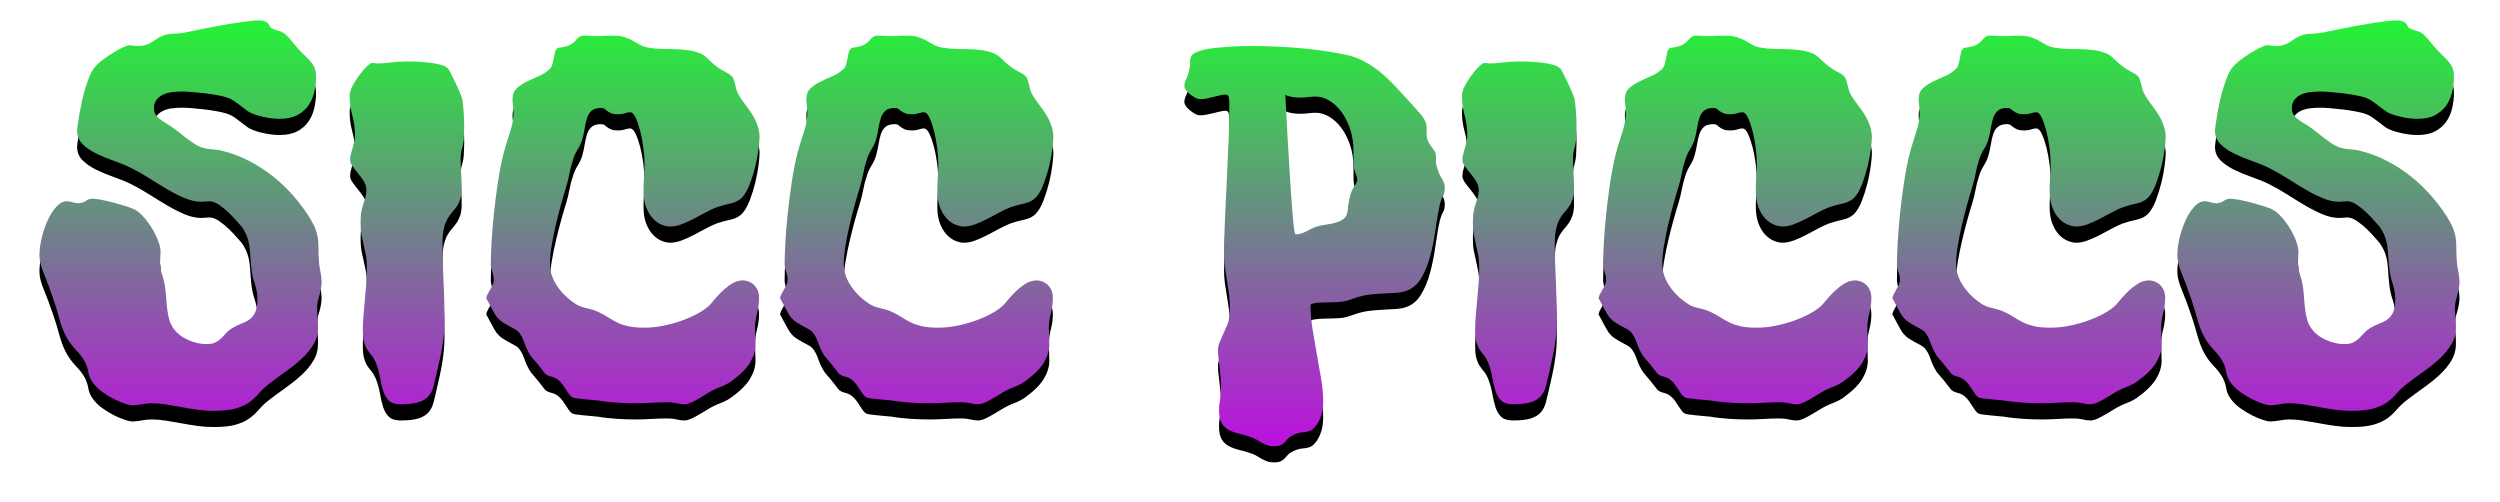 <?xml version="1.0" encoding="UTF-8"?>
<svg width="309px" height="62px" viewBox="0 0 309 62" version="1.1" xmlns="http://www.w3.org/2000/svg" xmlns:xlink="http://www.w3.org/1999/xlink">
    <!-- Generator: Sketch 51.3 (57544) - http://www.bohemiancoding.com/sketch -->
    <title>SICC PICCS</title>
    <desc>Created with Sketch.</desc>
    <defs>
        <linearGradient x1="50%" y1="0%" x2="50%" y2="100%" id="linearGradient-1">
            <stop stop-color="#24F236" offset="0%"></stop>
            <stop stop-color="#BD10E0" offset="100%"></stop>
        </linearGradient>
        <path d="M39.75,34.969 C39.708,35.552 39.604,36.104 39.438,36.625 C39.271,37.146 39.188,37.667 39.188,38.188 C39.188,38.438 39.208,38.76 39.25,39.156 C39.292,39.552 39.312,39.979 39.312,40.438 C39.312,41.229 39.125,41.937 38.75,42.562 C38.375,43.188 37.896,43.771 37.312,44.312 C36.729,44.854 36.078,45.38 35.359,45.891 C34.641,46.401 33.927,46.927 33.219,47.469 C32.719,47.865 32.302,48.26 31.969,48.656 C31.635,49.052 31.25,49.406 30.812,49.719 C30.375,50.031 29.823,50.286 29.156,50.484 C28.49,50.682 27.563,50.781 26.375,50.781 C25.729,50.781 25.068,50.734 24.391,50.641 C23.714,50.547 23.042,50.438 22.375,50.312 C21.708,50.187 21.068,50.078 20.453,49.984 C19.839,49.891 19.271,49.844 18.75,49.844 C18.312,49.844 17.896,49.885 17.5,49.969 C17.104,50.052 16.708,50.094 16.312,50.094 C16.146,50.094 15.854,50.026 15.438,49.891 C15.021,49.755 14.573,49.568 14.094,49.328 C13.615,49.089 13.135,48.797 12.656,48.453 C12.177,48.109 11.781,47.719 11.469,47.281 C11.177,46.885 10.995,46.464 10.922,46.016 C10.849,45.568 10.708,45.135 10.5,44.719 C10.208,44.198 9.828,43.698 9.359,43.219 C8.891,42.74 8.479,42.167 8.125,41.5 C7.812,40.896 7.542,40.167 7.312,39.312 C7.083,38.458 6.823,37.615 6.531,36.781 C6.156,35.677 5.786,34.688 5.422,33.812 C5.057,32.937 4.875,32.198 4.875,31.594 C4.875,30.906 4.969,30.172 5.156,29.391 C5.344,28.609 5.594,27.88 5.906,27.203 C6.219,26.526 6.578,25.969 6.984,25.531 C7.391,25.094 7.812,24.875 8.25,24.875 C8.479,24.875 8.719,24.917 8.969,25 C9.219,25.083 9.479,25.125 9.75,25.125 C10.104,25.083 10.401,24.979 10.641,24.812 C10.88,24.646 11.135,24.562 11.406,24.562 C11.677,24.562 12.062,24.609 12.562,24.703 C13.063,24.797 13.578,24.917 14.109,25.062 C14.641,25.208 15.141,25.354 15.609,25.5 C16.078,25.646 16.427,25.781 16.656,25.906 C16.99,26.073 17.344,26.365 17.719,26.781 C18.094,27.198 18.437,27.656 18.75,28.156 C19.063,28.656 19.323,29.177 19.531,29.719 C19.74,30.26 19.844,30.74 19.844,31.156 C19.844,31.385 19.833,31.62 19.812,31.859 C19.792,32.099 19.781,32.333 19.781,32.562 C19.781,32.979 19.854,33.401 20,33.828 C20.146,34.255 20.271,34.729 20.375,35.25 C20.458,35.833 20.516,36.385 20.547,36.906 C20.578,37.427 20.625,37.911 20.688,38.359 C20.75,38.807 20.839,39.229 20.953,39.625 C21.068,40.021 21.271,40.396 21.562,40.75 C21.979,41.292 22.562,41.724 23.312,42.047 C24.063,42.37 24.802,42.531 25.531,42.531 C25.99,42.531 26.359,42.458 26.641,42.312 C26.922,42.167 27.167,41.99 27.375,41.781 C27.583,41.573 27.786,41.359 27.984,41.141 C28.182,40.922 28.417,40.729 28.688,40.562 C29.104,40.312 29.5,40.12 29.875,39.984 C30.25,39.849 30.583,39.672 30.875,39.453 C31.167,39.234 31.396,38.938 31.562,38.562 C31.729,38.187 31.812,37.635 31.812,36.906 C31.812,36.323 31.703,35.703 31.484,35.047 C31.266,34.391 31.125,33.729 31.062,33.062 C31,32.479 30.958,31.984 30.938,31.578 C30.917,31.172 30.88,30.786 30.828,30.422 C30.776,30.057 30.688,29.693 30.562,29.328 C30.437,28.964 30.219,28.542 29.906,28.062 C29.823,27.979 29.635,27.766 29.344,27.422 C29.052,27.078 28.714,26.719 28.328,26.344 C27.943,25.969 27.531,25.63 27.094,25.328 C26.656,25.026 26.25,24.875 25.875,24.875 C25.708,24.875 25.547,24.885 25.391,24.906 C25.234,24.927 25.073,24.938 24.906,24.938 C24.24,24.938 23.557,24.792 22.859,24.5 C22.161,24.208 21.448,23.849 20.719,23.422 C19.99,22.995 19.25,22.542 18.5,22.062 C17.75,21.583 17,21.156 16.25,20.781 C15.625,20.469 14.922,20.177 14.141,19.906 C13.359,19.635 12.625,19.333 11.938,19 C11.25,18.667 10.677,18.276 10.219,17.828 C9.76,17.38 9.531,16.823 9.531,16.156 C9.531,16.031 9.557,15.781 9.609,15.406 C9.661,15.031 9.729,14.599 9.812,14.109 C9.896,13.62 10,13.089 10.125,12.516 C10.25,11.943 10.396,11.391 10.562,10.859 C10.729,10.328 10.901,9.844 11.078,9.406 C11.255,8.969 11.448,8.625 11.656,8.375 C11.948,8.021 12.318,7.677 12.766,7.344 C13.214,7.01 13.656,6.714 14.094,6.453 C14.531,6.193 14.922,5.984 15.266,5.828 C15.609,5.672 15.833,5.594 15.938,5.594 C16.125,5.594 16.307,5.609 16.484,5.641 C16.661,5.672 16.844,5.688 17.031,5.688 C17.427,5.688 17.766,5.641 18.047,5.547 C18.328,5.453 18.578,5.333 18.797,5.188 C19.016,5.042 19.229,4.901 19.438,4.766 C19.646,4.63 19.885,4.51 20.156,4.406 C20.51,4.26 20.943,4.182 21.453,4.172 C21.964,4.161 22.469,4.104 22.969,4 C23.552,3.875 24.286,3.724 25.172,3.547 C26.057,3.37 26.953,3.203 27.859,3.047 C28.766,2.891 29.615,2.76 30.406,2.656 C31.198,2.552 31.792,2.51 32.188,2.531 C32.396,2.531 32.62,2.583 32.859,2.688 C33.099,2.792 33.281,3.021 33.406,3.375 C33.677,3.563 33.99,3.698 34.344,3.781 C34.698,3.865 34.99,4 35.219,4.188 C35.531,4.458 35.859,4.812 36.203,5.25 C36.547,5.688 36.875,6.062 37.188,6.375 L38.016,7.203 C38.255,7.443 38.453,7.672 38.609,7.891 C38.766,8.109 38.88,8.339 38.953,8.578 C39.026,8.818 39.062,9.104 39.062,9.438 C39.062,10.104 38.99,10.75 38.844,11.375 C38.698,12 38.453,12.557 38.109,13.047 C37.766,13.536 37.307,13.932 36.734,14.234 C36.161,14.536 35.438,14.688 34.562,14.688 C34.042,14.688 33.479,14.63 32.875,14.516 C32.271,14.401 31.729,14.25 31.25,14.062 C31,13.979 30.75,13.844 30.5,13.656 C30.25,13.469 30,13.276 29.75,13.078 C29.5,12.88 29.24,12.688 28.969,12.5 C28.698,12.312 28.406,12.167 28.094,12.062 C27.781,11.958 27.375,11.859 26.875,11.766 C26.375,11.672 25.859,11.594 25.328,11.531 C24.797,11.469 24.281,11.417 23.781,11.375 C23.281,11.333 22.865,11.312 22.531,11.312 C22.094,11.312 21.667,11.339 21.25,11.391 C20.833,11.443 20.464,11.547 20.141,11.703 C19.818,11.859 19.552,12.073 19.344,12.344 C19.135,12.615 19.031,12.969 19.031,13.406 C19.031,13.656 19.078,13.875 19.172,14.062 C19.266,14.25 19.401,14.422 19.578,14.578 C19.755,14.734 19.979,14.896 20.25,15.062 C20.521,15.229 20.833,15.427 21.188,15.656 C21.5,15.865 21.807,16.094 22.109,16.344 C22.411,16.594 22.714,16.833 23.016,17.062 C23.318,17.292 23.625,17.51 23.938,17.719 C24.25,17.927 24.573,18.094 24.906,18.219 C25.302,18.344 25.714,18.422 26.141,18.453 C26.568,18.484 26.948,18.531 27.281,18.594 C28.51,18.885 29.661,19.307 30.734,19.859 C31.807,20.411 32.802,21.052 33.719,21.781 C34.635,22.51 35.464,23.297 36.203,24.141 C36.943,24.984 37.594,25.844 38.156,26.719 C38.427,27.156 38.646,27.547 38.812,27.891 C38.979,28.234 39.104,28.578 39.188,28.922 C39.271,29.266 39.323,29.635 39.344,30.031 C39.365,30.427 39.375,30.906 39.375,31.469 C39.375,32.115 39.437,32.74 39.562,33.344 C39.688,33.948 39.75,34.49 39.75,34.969 Z M57.315,17.312 C57.274,17.708 57.201,18.073 57.096,18.406 C56.992,18.74 56.94,19.146 56.94,19.625 C56.94,20.229 56.961,20.844 57.003,21.469 C57.044,22.094 57.065,22.677 57.065,23.219 C57.065,23.781 57.008,24.24 56.893,24.594 C56.779,24.948 56.633,25.255 56.456,25.516 C56.279,25.776 56.086,26.021 55.878,26.25 C55.669,26.479 55.477,26.75 55.3,27.062 C55.123,27.375 54.977,27.771 54.862,28.25 C54.748,28.729 54.69,29.333 54.69,30.062 C54.69,31.542 54.732,33.068 54.815,34.641 C54.899,36.214 54.94,37.885 54.94,39.656 C54.94,40.24 54.914,40.792 54.862,41.312 C54.81,41.833 54.742,42.349 54.659,42.859 C54.576,43.37 54.477,43.88 54.362,44.391 C54.248,44.901 54.128,45.437 54.003,46 C53.857,46.646 53.722,47.214 53.596,47.703 C53.471,48.193 53.268,48.604 52.987,48.938 C52.706,49.271 52.3,49.526 51.768,49.703 C51.237,49.88 50.503,49.969 49.565,49.969 C48.878,49.969 48.378,49.818 48.065,49.516 C47.753,49.214 47.518,48.818 47.362,48.328 C47.206,47.839 47.076,47.286 46.971,46.672 C46.867,46.057 46.69,45.427 46.44,44.781 C46.274,44.406 46.097,44.109 45.909,43.891 C45.721,43.672 45.55,43.443 45.393,43.203 C45.237,42.964 45.107,42.661 45.003,42.297 C44.899,41.932 44.846,41.417 44.846,40.75 C44.846,40.208 44.873,39.625 44.925,39 C44.977,38.375 45.034,37.734 45.096,37.078 C45.159,36.422 45.216,35.755 45.268,35.078 C45.32,34.401 45.346,33.729 45.346,33.062 C45.346,32.479 45.305,31.969 45.221,31.531 C45.138,31.094 45.05,30.677 44.956,30.281 C44.862,29.885 44.774,29.474 44.69,29.047 C44.607,28.62 44.565,28.104 44.565,27.5 C44.565,26.917 44.602,26.448 44.675,26.094 C44.748,25.74 44.831,25.427 44.925,25.156 C45.018,24.885 45.102,24.625 45.175,24.375 C45.248,24.125 45.284,23.823 45.284,23.469 C45.284,23.094 45.175,22.734 44.956,22.391 C44.737,22.047 44.498,21.719 44.237,21.406 C43.977,21.094 43.742,20.786 43.534,20.484 C43.326,20.182 43.242,19.896 43.284,19.625 C43.284,19.458 43.315,19.26 43.378,19.031 C43.44,18.802 43.508,18.557 43.581,18.297 C43.654,18.036 43.721,17.776 43.784,17.516 C43.847,17.255 43.878,17 43.878,16.75 C43.878,15.896 43.768,15.073 43.55,14.281 C43.331,13.49 43.221,12.729 43.221,12 L43.221,11.688 C43.221,11.583 43.242,11.479 43.284,11.375 C43.326,11.125 43.461,10.797 43.69,10.391 C43.919,9.984 44.18,9.589 44.471,9.203 C44.763,8.818 45.055,8.484 45.346,8.203 C45.638,7.922 45.857,7.781 46.003,7.781 C46.128,7.781 46.248,7.792 46.362,7.812 C46.477,7.833 46.586,7.844 46.69,7.844 C47.107,7.844 47.643,7.802 48.3,7.719 C48.956,7.635 49.638,7.594 50.346,7.594 C50.867,7.594 51.388,7.609 51.909,7.641 C52.43,7.672 52.914,7.719 53.362,7.781 C53.81,7.844 54.206,7.927 54.55,8.031 C54.893,8.135 55.159,8.271 55.346,8.438 C55.409,8.479 55.529,8.677 55.706,9.031 C55.883,9.385 56.076,9.776 56.284,10.203 C56.492,10.63 56.675,11.036 56.831,11.422 C56.987,11.807 57.086,12.062 57.128,12.188 C57.19,12.542 57.248,13.042 57.3,13.688 C57.352,14.333 57.378,15.01 57.378,15.719 C57.378,15.969 57.367,16.234 57.346,16.516 C57.326,16.797 57.315,17.062 57.315,17.312 Z M93.88,16.75 L93.88,16.938 C93.88,17.25 93.839,17.745 93.755,18.422 C93.672,19.099 93.537,19.818 93.349,20.578 C93.162,21.339 92.933,22.073 92.662,22.781 C92.391,23.49 92.068,24.042 91.693,24.438 C91.339,24.792 90.865,25.031 90.271,25.156 C89.677,25.281 89.11,25.437 88.568,25.625 C88.13,25.792 87.667,26.01 87.177,26.281 C86.688,26.552 86.198,26.812 85.709,27.062 C85.219,27.313 84.729,27.531 84.24,27.719 C83.75,27.906 83.276,28 82.818,28 C82.505,28 82.157,27.922 81.771,27.766 C81.386,27.609 81.026,27.354 80.693,27 C80.36,26.646 80.084,26.188 79.865,25.625 C79.646,25.062 79.537,24.365 79.537,23.531 C79.537,23.01 79.558,22.469 79.599,21.906 C79.641,21.344 79.662,20.792 79.662,20.25 C79.662,19.667 79.615,19.005 79.521,18.266 C79.427,17.526 79.297,16.833 79.13,16.188 C78.964,15.542 78.776,14.995 78.568,14.547 C78.36,14.099 78.131,13.875 77.88,13.875 C77.693,13.875 77.479,13.917 77.24,14 C77,14.083 76.724,14.125 76.412,14.125 C76.037,14.125 75.75,14.083 75.552,14 C75.354,13.917 75.193,13.828 75.068,13.734 C74.943,13.641 74.828,13.552 74.724,13.469 C74.62,13.385 74.474,13.344 74.287,13.344 C73.787,13.344 73.407,13.453 73.146,13.672 C72.886,13.891 72.693,14.187 72.568,14.562 C72.443,14.938 72.344,15.365 72.271,15.844 C72.198,16.323 72.089,16.812 71.943,17.312 C71.839,17.667 71.651,18.062 71.38,18.5 C71.11,18.938 70.912,19.396 70.787,19.875 C70.62,20.354 70.485,20.88 70.38,21.453 C70.276,22.026 70.131,22.615 69.943,23.219 C69.776,23.74 69.584,24.396 69.365,25.188 C69.146,25.979 68.933,26.812 68.724,27.688 C68.516,28.563 68.339,29.437 68.193,30.312 C68.047,31.188 67.974,31.958 67.974,32.625 C67.974,33.583 68.287,34.516 68.912,35.422 C69.537,36.328 70.349,37.083 71.349,37.688 C71.641,37.854 72.052,37.995 72.584,38.109 C73.115,38.224 73.62,38.396 74.099,38.625 C74.558,38.854 74.953,39.078 75.287,39.297 C75.62,39.516 75.974,39.714 76.349,39.891 C76.724,40.068 77.167,40.214 77.677,40.328 C78.188,40.443 78.849,40.5 79.662,40.5 C80.412,40.5 81.177,40.422 81.959,40.266 C82.74,40.109 83.485,39.906 84.193,39.656 C84.901,39.406 85.547,39.125 86.13,38.812 C86.714,38.5 87.183,38.188 87.537,37.875 C87.662,37.771 87.865,37.547 88.146,37.203 C88.427,36.859 88.755,36.5 89.13,36.125 C89.506,35.75 89.922,35.411 90.38,35.109 C90.839,34.807 91.328,34.656 91.849,34.656 C91.953,34.656 92.115,34.682 92.334,34.734 C92.552,34.786 92.771,34.891 92.99,35.047 C93.209,35.203 93.401,35.427 93.568,35.719 C93.735,36.01 93.818,36.385 93.818,36.844 C93.818,37.448 93.735,38.073 93.568,38.719 C93.401,39.365 93.318,39.979 93.318,40.562 C93.318,40.813 93.328,41.125 93.349,41.5 C93.37,41.875 93.38,42.24 93.38,42.594 C93.38,43.323 93.157,44.062 92.709,44.812 C92.261,45.563 91.474,46.344 90.349,47.156 C89.995,47.406 89.558,47.63 89.037,47.828 C88.516,48.026 88.016,48.271 87.537,48.562 C87.037,48.875 86.506,49.187 85.943,49.5 C85.38,49.813 84.933,49.969 84.599,49.969 C84.287,49.969 83.964,49.927 83.63,49.844 C83.297,49.76 82.922,49.719 82.505,49.719 C81.839,49.719 81.188,49.74 80.552,49.781 C79.917,49.823 79.266,49.844 78.599,49.844 C78.266,49.844 77.896,49.839 77.49,49.828 C77.084,49.818 76.672,49.797 76.255,49.766 C75.839,49.734 75.427,49.698 75.021,49.656 C74.615,49.615 74.245,49.563 73.912,49.5 C73.662,49.479 73.375,49.453 73.052,49.422 C72.729,49.391 72.412,49.359 72.099,49.328 C71.787,49.297 71.511,49.266 71.271,49.234 C71.032,49.203 70.87,49.167 70.787,49.125 C70.641,49.062 70.506,48.948 70.38,48.781 C70.255,48.615 70.125,48.422 69.99,48.203 C69.854,47.984 69.709,47.766 69.552,47.547 C69.396,47.328 69.203,47.125 68.974,46.938 C68.724,46.75 68.443,46.62 68.13,46.547 C67.818,46.474 67.568,46.354 67.38,46.188 C67.13,45.854 66.844,45.49 66.521,45.094 C66.198,44.698 65.891,44.333 65.599,44 C65.266,43.479 65.006,42.938 64.818,42.375 C64.63,41.812 64.381,41.354 64.068,41 C63.943,40.875 63.771,40.755 63.552,40.641 C63.334,40.526 63.099,40.401 62.849,40.266 C62.599,40.13 62.354,39.984 62.115,39.828 C61.875,39.672 61.672,39.49 61.505,39.281 C61.422,39.219 61.302,39.052 61.146,38.781 C60.99,38.51 60.834,38.229 60.677,37.938 C60.521,37.646 60.386,37.391 60.271,37.172 C60.157,36.953 60.099,36.865 60.099,36.906 C60.099,36.781 60.146,36.62 60.24,36.422 C60.334,36.224 60.443,36.021 60.568,35.812 C60.693,35.604 60.802,35.396 60.896,35.188 C60.99,34.979 61.037,34.802 61.037,34.656 C61.037,34.302 60.985,33.984 60.88,33.703 C60.776,33.422 60.703,33.104 60.662,32.75 C60.662,32.042 60.693,31.12 60.755,29.984 C60.818,28.849 60.917,27.635 61.052,26.344 C61.188,25.052 61.354,23.755 61.552,22.453 C61.75,21.151 61.985,19.969 62.255,18.906 C62.485,18.073 62.745,17.219 63.037,16.344 C63.328,15.469 63.474,14.646 63.474,13.875 C63.474,13.604 63.453,13.333 63.412,13.062 C63.37,12.792 63.349,12.521 63.349,12.25 C63.349,11.687 63.516,11.25 63.849,10.938 C64.183,10.625 64.589,10.349 65.068,10.109 C65.547,9.87 66.058,9.635 66.599,9.406 C67.141,9.177 67.62,8.854 68.037,8.438 C68.141,8.312 68.224,8.135 68.287,7.906 C68.349,7.677 68.401,7.448 68.443,7.219 C68.485,6.99 68.526,6.766 68.568,6.547 C68.61,6.328 68.683,6.167 68.787,6.062 C68.849,5.979 68.938,5.927 69.052,5.906 C69.167,5.885 69.302,5.865 69.459,5.844 C69.615,5.823 69.792,5.786 69.99,5.734 C70.188,5.682 70.391,5.594 70.599,5.469 C70.808,5.344 70.969,5.214 71.084,5.078 C71.198,4.943 71.308,4.823 71.412,4.719 C71.516,4.615 71.641,4.531 71.787,4.469 C71.933,4.406 72.13,4.385 72.38,4.406 C72.61,4.406 72.844,4.417 73.084,4.438 C73.323,4.458 73.537,4.469 73.724,4.469 C74.037,4.469 74.365,4.458 74.709,4.438 C75.052,4.417 75.401,4.406 75.755,4.406 C76.339,4.406 76.818,4.469 77.193,4.594 C77.568,4.719 77.901,4.859 78.193,5.016 C78.485,5.172 78.766,5.333 79.037,5.5 C79.308,5.667 79.651,5.792 80.068,5.875 C80.631,5.979 81.198,6.036 81.771,6.047 C82.344,6.057 82.901,6.068 83.443,6.078 C83.985,6.089 84.521,6.13 85.052,6.203 C85.584,6.276 86.099,6.417 86.599,6.625 C86.891,6.75 87.198,6.974 87.521,7.297 C87.844,7.62 88.193,7.927 88.568,8.219 C88.922,8.49 89.302,8.724 89.709,8.922 C90.115,9.12 90.401,9.333 90.568,9.562 C90.693,9.792 90.802,10.135 90.896,10.594 C90.99,11.052 91.13,11.437 91.318,11.75 C91.506,12.083 91.74,12.432 92.021,12.797 C92.302,13.161 92.578,13.547 92.849,13.953 C93.12,14.359 93.349,14.797 93.537,15.266 C93.724,15.734 93.839,16.229 93.88,16.75 Z M130.196,16.75 L130.196,16.938 C130.196,17.25 130.154,17.745 130.071,18.422 C129.987,19.099 129.852,19.818 129.665,20.578 C129.477,21.339 129.248,22.073 128.977,22.781 C128.706,23.49 128.383,24.042 128.008,24.438 C127.654,24.792 127.18,25.031 126.586,25.156 C125.993,25.281 125.425,25.437 124.883,25.625 C124.446,25.792 123.982,26.01 123.493,26.281 C123.003,26.552 122.513,26.812 122.024,27.062 C121.534,27.313 121.045,27.531 120.555,27.719 C120.066,27.906 119.592,28 119.133,28 C118.821,28 118.472,27.922 118.086,27.766 C117.701,27.609 117.342,27.354 117.008,27 C116.675,26.646 116.399,26.188 116.18,25.625 C115.961,25.062 115.852,24.365 115.852,23.531 C115.852,23.01 115.873,22.469 115.915,21.906 C115.956,21.344 115.977,20.792 115.977,20.25 C115.977,19.667 115.93,19.005 115.836,18.266 C115.743,17.526 115.612,16.833 115.446,16.188 C115.279,15.542 115.092,14.995 114.883,14.547 C114.675,14.099 114.446,13.875 114.196,13.875 C114.008,13.875 113.795,13.917 113.555,14 C113.316,14.083 113.04,14.125 112.727,14.125 C112.352,14.125 112.066,14.083 111.868,14 C111.67,13.917 111.508,13.828 111.383,13.734 C111.258,13.641 111.144,13.552 111.04,13.469 C110.935,13.385 110.79,13.344 110.602,13.344 C110.102,13.344 109.722,13.453 109.461,13.672 C109.201,13.891 109.008,14.187 108.883,14.562 C108.758,14.938 108.659,15.365 108.586,15.844 C108.513,16.323 108.404,16.812 108.258,17.312 C108.154,17.667 107.967,18.062 107.696,18.5 C107.425,18.938 107.227,19.396 107.102,19.875 C106.935,20.354 106.8,20.88 106.696,21.453 C106.592,22.026 106.446,22.615 106.258,23.219 C106.092,23.74 105.899,24.396 105.68,25.188 C105.461,25.979 105.248,26.812 105.04,27.688 C104.831,28.563 104.654,29.437 104.508,30.312 C104.362,31.188 104.29,31.958 104.29,32.625 C104.29,33.583 104.602,34.516 105.227,35.422 C105.852,36.328 106.664,37.083 107.665,37.688 C107.956,37.854 108.368,37.995 108.899,38.109 C109.43,38.224 109.935,38.396 110.415,38.625 C110.873,38.854 111.269,39.078 111.602,39.297 C111.935,39.516 112.289,39.714 112.665,39.891 C113.04,40.068 113.482,40.214 113.993,40.328 C114.503,40.443 115.164,40.5 115.977,40.5 C116.727,40.5 117.493,40.422 118.274,40.266 C119.055,40.109 119.8,39.906 120.508,39.656 C121.217,39.406 121.862,39.125 122.446,38.812 C123.029,38.5 123.498,38.188 123.852,37.875 C123.977,37.771 124.18,37.547 124.461,37.203 C124.743,36.859 125.071,36.5 125.446,36.125 C125.821,35.75 126.237,35.411 126.696,35.109 C127.154,34.807 127.644,34.656 128.165,34.656 C128.269,34.656 128.43,34.682 128.649,34.734 C128.868,34.786 129.086,34.891 129.305,35.047 C129.524,35.203 129.717,35.427 129.883,35.719 C130.05,36.01 130.133,36.385 130.133,36.844 C130.133,37.448 130.05,38.073 129.883,38.719 C129.717,39.365 129.633,39.979 129.633,40.562 C129.633,40.813 129.644,41.125 129.665,41.5 C129.685,41.875 129.696,42.24 129.696,42.594 C129.696,43.323 129.472,44.062 129.024,44.812 C128.576,45.563 127.79,46.344 126.665,47.156 C126.31,47.406 125.873,47.63 125.352,47.828 C124.831,48.026 124.331,48.271 123.852,48.562 C123.352,48.875 122.821,49.187 122.258,49.5 C121.696,49.813 121.248,49.969 120.915,49.969 C120.602,49.969 120.279,49.927 119.946,49.844 C119.612,49.76 119.237,49.719 118.821,49.719 C118.154,49.719 117.503,49.74 116.868,49.781 C116.232,49.823 115.581,49.844 114.915,49.844 C114.581,49.844 114.211,49.839 113.805,49.828 C113.399,49.818 112.987,49.797 112.571,49.766 C112.154,49.734 111.743,49.698 111.336,49.656 C110.93,49.615 110.56,49.563 110.227,49.5 C109.977,49.479 109.691,49.453 109.368,49.422 C109.045,49.391 108.727,49.359 108.415,49.328 C108.102,49.297 107.826,49.266 107.586,49.234 C107.347,49.203 107.185,49.167 107.102,49.125 C106.956,49.062 106.821,48.948 106.696,48.781 C106.571,48.615 106.441,48.422 106.305,48.203 C106.17,47.984 106.024,47.766 105.868,47.547 C105.711,47.328 105.519,47.125 105.29,46.938 C105.039,46.75 104.758,46.62 104.446,46.547 C104.133,46.474 103.883,46.354 103.696,46.188 C103.446,45.854 103.159,45.49 102.836,45.094 C102.513,44.698 102.206,44.333 101.915,44 C101.581,43.479 101.321,42.938 101.133,42.375 C100.946,41.812 100.696,41.354 100.383,41 C100.258,40.875 100.086,40.755 99.868,40.641 C99.649,40.526 99.415,40.401 99.165,40.266 C98.914,40.13 98.67,39.984 98.43,39.828 C98.191,39.672 97.987,39.49 97.821,39.281 C97.737,39.219 97.618,39.052 97.461,38.781 C97.305,38.51 97.149,38.229 96.993,37.938 C96.836,37.646 96.701,37.391 96.586,37.172 C96.472,36.953 96.415,36.865 96.415,36.906 C96.415,36.781 96.461,36.62 96.555,36.422 C96.649,36.224 96.758,36.021 96.883,35.812 C97.008,35.604 97.118,35.396 97.211,35.188 C97.305,34.979 97.352,34.802 97.352,34.656 C97.352,34.302 97.3,33.984 97.196,33.703 C97.092,33.422 97.019,33.104 96.977,32.75 C96.977,32.042 97.008,31.12 97.071,29.984 C97.133,28.849 97.232,27.635 97.368,26.344 C97.503,25.052 97.67,23.755 97.868,22.453 C98.066,21.151 98.3,19.969 98.571,18.906 C98.8,18.073 99.06,17.219 99.352,16.344 C99.644,15.469 99.79,14.646 99.79,13.875 C99.79,13.604 99.769,13.333 99.727,13.062 C99.685,12.792 99.665,12.521 99.665,12.25 C99.665,11.687 99.831,11.25 100.165,10.938 C100.498,10.625 100.904,10.349 101.383,10.109 C101.862,9.87 102.373,9.635 102.915,9.406 C103.456,9.177 103.935,8.854 104.352,8.438 C104.456,8.312 104.54,8.135 104.602,7.906 C104.665,7.677 104.717,7.448 104.758,7.219 C104.8,6.99 104.842,6.766 104.883,6.547 C104.925,6.328 104.998,6.167 105.102,6.062 C105.165,5.979 105.253,5.927 105.368,5.906 C105.482,5.885 105.618,5.865 105.774,5.844 C105.93,5.823 106.107,5.786 106.305,5.734 C106.503,5.682 106.706,5.594 106.915,5.469 C107.123,5.344 107.284,5.214 107.399,5.078 C107.513,4.943 107.623,4.823 107.727,4.719 C107.831,4.615 107.956,4.531 108.102,4.469 C108.248,4.406 108.446,4.385 108.696,4.406 C108.925,4.406 109.159,4.417 109.399,4.438 C109.638,4.458 109.852,4.469 110.04,4.469 C110.352,4.469 110.68,4.458 111.024,4.438 C111.368,4.417 111.717,4.406 112.071,4.406 C112.654,4.406 113.133,4.469 113.508,4.594 C113.883,4.719 114.217,4.859 114.508,5.016 C114.8,5.172 115.081,5.333 115.352,5.5 C115.623,5.667 115.967,5.792 116.383,5.875 C116.946,5.979 117.513,6.036 118.086,6.047 C118.659,6.057 119.217,6.068 119.758,6.078 C120.3,6.089 120.836,6.13 121.368,6.203 C121.899,6.276 122.414,6.417 122.915,6.625 C123.206,6.75 123.513,6.974 123.836,7.297 C124.159,7.62 124.508,7.927 124.883,8.219 C125.237,8.49 125.618,8.724 126.024,8.922 C126.43,9.12 126.717,9.333 126.883,9.562 C127.008,9.792 127.118,10.135 127.211,10.594 C127.305,11.052 127.446,11.437 127.633,11.75 C127.821,12.083 128.055,12.432 128.336,12.797 C128.618,13.161 128.894,13.547 129.165,13.953 C129.435,14.359 129.664,14.797 129.852,15.266 C130.04,15.734 130.154,16.229 130.196,16.75 Z M178.576,23.219 C178.576,23.656 178.503,23.995 178.357,24.234 C178.212,24.474 178.087,24.792 177.982,25.188 C177.774,26.104 177.592,27.141 177.436,28.297 C177.279,29.453 177.061,30.568 176.779,31.641 C176.498,32.714 176.102,33.661 175.592,34.484 C175.081,35.307 174.368,35.833 173.451,36.062 C173.222,36.125 172.936,36.167 172.592,36.188 C172.248,36.208 171.873,36.229 171.467,36.25 C171.061,36.271 170.639,36.297 170.201,36.328 C169.764,36.359 169.337,36.406 168.92,36.469 C168.316,36.573 167.769,36.719 167.279,36.906 C166.79,37.094 166.347,37.219 165.951,37.281 C165.618,37.323 165.222,37.349 164.764,37.359 C164.305,37.37 163.873,37.38 163.467,37.391 C163.061,37.401 162.712,37.432 162.42,37.484 C162.128,37.536 161.982,37.625 161.982,37.75 C161.982,38.688 162.066,39.672 162.232,40.703 C162.399,41.734 162.576,42.766 162.764,43.797 C162.951,44.828 163.128,45.839 163.295,46.828 C163.462,47.818 163.545,48.75 163.545,49.625 C163.545,49.854 163.529,50.115 163.498,50.406 C163.467,50.698 163.404,51 163.311,51.312 C163.217,51.625 163.081,51.937 162.904,52.25 C162.727,52.563 162.493,52.844 162.201,53.094 C161.93,53.281 161.555,53.391 161.076,53.422 C160.597,53.453 160.118,53.604 159.639,53.875 C159.43,53.979 159.269,54.104 159.154,54.25 C159.04,54.396 158.915,54.536 158.779,54.672 C158.644,54.807 158.483,54.922 158.295,55.016 C158.107,55.109 157.826,55.156 157.451,55.156 C157.139,55.156 156.868,55.115 156.639,55.031 C156.41,54.948 156.191,54.849 155.982,54.734 C155.774,54.62 155.571,54.5 155.373,54.375 C155.175,54.25 154.951,54.146 154.701,54.062 C154.16,53.875 153.649,53.724 153.17,53.609 C152.691,53.495 152.264,53.339 151.889,53.141 C151.514,52.943 151.217,52.661 150.998,52.297 C150.779,51.932 150.67,51.385 150.67,50.656 C150.67,50.281 150.712,49.875 150.795,49.438 C150.878,49 150.92,48.573 150.92,48.156 C150.92,47.156 150.858,46.214 150.732,45.328 C150.607,44.443 150.545,43.729 150.545,43.188 C150.545,42.937 150.613,42.641 150.748,42.297 C150.884,41.953 151.035,41.604 151.201,41.25 C151.368,40.896 151.519,40.563 151.654,40.25 C151.79,39.937 151.868,39.677 151.889,39.469 C151.93,39.198 151.962,38.948 151.982,38.719 C152.003,38.49 152.014,38.25 152.014,38 C152.014,37.437 151.977,36.875 151.904,36.312 C151.831,35.75 151.748,35.198 151.654,34.656 C151.561,34.115 151.477,33.583 151.404,33.062 C151.331,32.542 151.295,32.031 151.295,31.531 C151.295,30.115 151.331,28.641 151.404,27.109 C151.477,25.578 151.55,24.026 151.623,22.453 C151.696,20.88 151.769,19.286 151.842,17.672 C151.915,16.057 151.951,14.448 151.951,12.844 C151.951,12.49 151.925,12.208 151.873,12 C151.821,11.792 151.68,11.688 151.451,11.688 C151.264,11.688 151.05,11.719 150.811,11.781 C150.571,11.844 150.311,11.906 150.029,11.969 C149.748,12.031 149.472,12.094 149.201,12.156 C148.93,12.219 148.67,12.25 148.42,12.25 C148.212,12.25 148.066,12.229 147.982,12.188 C147.899,12.167 147.769,12.104 147.592,12 C147.415,11.896 147.238,11.771 147.061,11.625 C146.884,11.479 146.727,11.318 146.592,11.141 C146.456,10.964 146.389,10.781 146.389,10.594 C146.389,10.344 146.467,10.063 146.623,9.75 C146.779,9.437 146.889,9.125 146.951,8.812 C147.076,8.333 147.123,7.948 147.092,7.656 C147.061,7.365 147.139,7.083 147.326,6.812 C147.493,6.646 147.727,6.505 148.029,6.391 C148.331,6.276 148.649,6.182 148.982,6.109 C149.316,6.036 149.644,5.984 149.967,5.953 C150.29,5.922 150.545,5.896 150.732,5.875 C151.941,5.75 153.326,5.688 154.889,5.688 C155.889,5.688 156.915,5.714 157.967,5.766 C159.019,5.818 160.05,5.891 161.061,5.984 C162.071,6.078 163.045,6.198 163.982,6.344 C164.92,6.49 165.774,6.646 166.545,6.812 C167.337,7 168.087,7.292 168.795,7.688 C169.503,8.083 170.17,8.547 170.795,9.078 C171.42,9.609 172.014,10.182 172.576,10.797 C173.139,11.411 173.691,12.01 174.232,12.594 C174.503,12.906 174.764,13.198 175.014,13.469 C175.264,13.74 175.488,13.995 175.686,14.234 C175.884,14.474 176.04,14.719 176.154,14.969 C176.269,15.219 176.326,15.49 176.326,15.781 L176.326,16.5 C176.326,16.833 176.368,17.104 176.451,17.312 C176.535,17.521 176.628,17.703 176.732,17.859 C176.837,18.016 176.951,18.172 177.076,18.328 C177.201,18.484 177.316,18.677 177.42,18.906 C177.482,19.115 177.503,19.385 177.482,19.719 C177.462,20.052 177.503,20.365 177.607,20.656 C177.774,21.24 177.977,21.714 178.217,22.078 C178.456,22.443 178.576,22.823 178.576,23.219 Z M167.764,22.25 C167.764,22.062 167.686,21.776 167.529,21.391 C167.373,21.005 167.295,20.542 167.295,20 L167.295,18.719 C167.295,17.698 167.154,16.771 166.873,15.938 C166.592,15.104 166.227,14.391 165.779,13.797 C165.331,13.203 164.831,12.745 164.279,12.422 C163.727,12.099 163.18,11.938 162.639,11.938 C162.305,11.938 161.988,11.958 161.686,12 C161.384,12.042 161.035,12.062 160.639,12.062 C160.389,12.062 160.113,12.042 159.811,12 C159.509,11.958 159.191,11.875 158.857,11.75 C158.878,11.979 158.904,12.396 158.936,13 C158.967,13.604 159.003,14.333 159.045,15.188 C159.087,16.042 159.139,16.974 159.201,17.984 C159.264,18.995 159.326,20.01 159.389,21.031 C159.451,22.052 159.514,23.042 159.576,24 C159.639,24.958 159.701,25.802 159.764,26.531 C159.826,27.26 159.889,27.849 159.951,28.297 C160.014,28.745 160.076,28.969 160.139,28.969 C160.389,28.969 160.623,28.932 160.842,28.859 C161.061,28.786 161.269,28.698 161.467,28.594 C161.665,28.49 161.868,28.385 162.076,28.281 C162.285,28.177 162.514,28.083 162.764,28 C163.014,27.917 163.295,27.854 163.607,27.812 C163.92,27.771 164.232,27.719 164.545,27.656 C164.858,27.594 165.154,27.51 165.436,27.406 C165.717,27.302 165.962,27.156 166.17,26.969 C166.42,26.719 166.561,26.344 166.592,25.844 C166.623,25.344 166.732,24.74 166.92,24.031 C167.024,23.677 167.18,23.349 167.389,23.047 C167.597,22.745 167.722,22.479 167.764,22.25 Z M194.798,17.312 C194.756,17.708 194.683,18.073 194.579,18.406 C194.475,18.74 194.423,19.146 194.423,19.625 C194.423,20.229 194.444,20.844 194.485,21.469 C194.527,22.094 194.548,22.677 194.548,23.219 C194.548,23.781 194.49,24.24 194.376,24.594 C194.261,24.948 194.115,25.255 193.938,25.516 C193.761,25.776 193.569,26.021 193.36,26.25 C193.152,26.479 192.959,26.75 192.782,27.062 C192.605,27.375 192.459,27.771 192.345,28.25 C192.23,28.729 192.173,29.333 192.173,30.062 C192.173,31.542 192.214,33.068 192.298,34.641 C192.381,36.214 192.423,37.885 192.423,39.656 C192.423,40.24 192.397,40.792 192.345,41.312 C192.293,41.833 192.225,42.349 192.142,42.859 C192.058,43.37 191.959,43.88 191.845,44.391 C191.73,44.901 191.61,45.437 191.485,46 C191.339,46.646 191.204,47.214 191.079,47.703 C190.954,48.193 190.751,48.604 190.47,48.938 C190.188,49.271 189.782,49.526 189.251,49.703 C188.72,49.88 187.985,49.969 187.048,49.969 C186.36,49.969 185.86,49.818 185.548,49.516 C185.235,49.214 185.001,48.818 184.845,48.328 C184.688,47.839 184.558,47.286 184.454,46.672 C184.35,46.057 184.173,45.427 183.923,44.781 C183.756,44.406 183.579,44.109 183.392,43.891 C183.204,43.672 183.032,43.443 182.876,43.203 C182.72,42.964 182.589,42.661 182.485,42.297 C182.381,41.932 182.329,41.417 182.329,40.75 C182.329,40.208 182.355,39.625 182.407,39 C182.459,38.375 182.517,37.734 182.579,37.078 C182.642,36.422 182.699,35.755 182.751,35.078 C182.803,34.401 182.829,33.729 182.829,33.062 C182.829,32.479 182.787,31.969 182.704,31.531 C182.621,31.094 182.532,30.677 182.438,30.281 C182.345,29.885 182.256,29.474 182.173,29.047 C182.089,28.62 182.048,28.104 182.048,27.5 C182.048,26.917 182.084,26.448 182.157,26.094 C182.23,25.74 182.313,25.427 182.407,25.156 C182.501,24.885 182.584,24.625 182.657,24.375 C182.73,24.125 182.767,23.823 182.767,23.469 C182.767,23.094 182.657,22.734 182.438,22.391 C182.22,22.047 181.98,21.719 181.72,21.406 C181.459,21.094 181.225,20.786 181.017,20.484 C180.808,20.182 180.725,19.896 180.767,19.625 C180.767,19.458 180.798,19.26 180.86,19.031 C180.923,18.802 180.99,18.557 181.063,18.297 C181.136,18.036 181.204,17.776 181.267,17.516 C181.329,17.255 181.36,17 181.36,16.75 C181.36,15.896 181.251,15.073 181.032,14.281 C180.813,13.49 180.704,12.729 180.704,12 L180.704,11.688 C180.704,11.583 180.725,11.479 180.767,11.375 C180.808,11.125 180.944,10.797 181.173,10.391 C181.402,9.984 181.662,9.589 181.954,9.203 C182.246,8.818 182.537,8.484 182.829,8.203 C183.121,7.922 183.339,7.781 183.485,7.781 C183.61,7.781 183.73,7.792 183.845,7.812 C183.959,7.833 184.069,7.844 184.173,7.844 C184.589,7.844 185.126,7.802 185.782,7.719 C186.438,7.635 187.121,7.594 187.829,7.594 C188.35,7.594 188.871,7.609 189.392,7.641 C189.912,7.672 190.397,7.719 190.845,7.781 C191.293,7.844 191.688,7.927 192.032,8.031 C192.376,8.135 192.641,8.271 192.829,8.438 C192.892,8.479 193.011,8.677 193.188,9.031 C193.365,9.385 193.558,9.776 193.767,10.203 C193.975,10.63 194.157,11.036 194.313,11.422 C194.47,11.807 194.569,12.062 194.61,12.188 C194.673,12.542 194.73,13.042 194.782,13.688 C194.834,14.333 194.86,15.01 194.86,15.719 C194.86,15.969 194.85,16.234 194.829,16.516 C194.808,16.797 194.798,17.062 194.798,17.312 Z M231.363,16.75 L231.363,16.938 C231.363,17.25 231.321,17.745 231.238,18.422 C231.155,19.099 231.019,19.818 230.832,20.578 C230.644,21.339 230.415,22.073 230.144,22.781 C229.873,23.49 229.551,24.042 229.175,24.438 C228.821,24.792 228.347,25.031 227.754,25.156 C227.16,25.281 226.592,25.437 226.05,25.625 C225.613,25.792 225.149,26.01 224.66,26.281 C224.17,26.552 223.681,26.812 223.191,27.062 C222.702,27.313 222.212,27.531 221.722,27.719 C221.233,27.906 220.759,28 220.3,28 C219.988,28 219.639,27.922 219.254,27.766 C218.868,27.609 218.509,27.354 218.175,27 C217.842,26.646 217.566,26.188 217.347,25.625 C217.129,25.062 217.019,24.365 217.019,23.531 C217.019,23.01 217.04,22.469 217.082,21.906 C217.123,21.344 217.144,20.792 217.144,20.25 C217.144,19.667 217.097,19.005 217.004,18.266 C216.91,17.526 216.78,16.833 216.613,16.188 C216.446,15.542 216.259,14.995 216.05,14.547 C215.842,14.099 215.613,13.875 215.363,13.875 C215.175,13.875 214.962,13.917 214.722,14 C214.483,14.083 214.207,14.125 213.894,14.125 C213.519,14.125 213.233,14.083 213.035,14 C212.837,13.917 212.676,13.828 212.55,13.734 C212.425,13.641 212.311,13.552 212.207,13.469 C212.103,13.385 211.957,13.344 211.769,13.344 C211.269,13.344 210.889,13.453 210.629,13.672 C210.368,13.891 210.176,14.187 210.05,14.562 C209.925,14.938 209.827,15.365 209.754,15.844 C209.681,16.323 209.571,16.812 209.425,17.312 C209.321,17.667 209.134,18.062 208.863,18.5 C208.592,18.938 208.394,19.396 208.269,19.875 C208.103,20.354 207.967,20.88 207.863,21.453 C207.759,22.026 207.613,22.615 207.425,23.219 C207.259,23.74 207.066,24.396 206.847,25.188 C206.629,25.979 206.415,26.812 206.207,27.688 C205.998,28.563 205.821,29.437 205.675,30.312 C205.53,31.188 205.457,31.958 205.457,32.625 C205.457,33.583 205.769,34.516 206.394,35.422 C207.019,36.328 207.832,37.083 208.832,37.688 C209.123,37.854 209.535,37.995 210.066,38.109 C210.597,38.224 211.103,38.396 211.582,38.625 C212.04,38.854 212.436,39.078 212.769,39.297 C213.103,39.516 213.457,39.714 213.832,39.891 C214.207,40.068 214.649,40.214 215.16,40.328 C215.67,40.443 216.332,40.5 217.144,40.5 C217.894,40.5 218.66,40.422 219.441,40.266 C220.222,40.109 220.967,39.906 221.675,39.656 C222.384,39.406 223.03,39.125 223.613,38.812 C224.196,38.5 224.665,38.188 225.019,37.875 C225.144,37.771 225.347,37.547 225.629,37.203 C225.91,36.859 226.238,36.5 226.613,36.125 C226.988,35.75 227.405,35.411 227.863,35.109 C228.321,34.807 228.811,34.656 229.332,34.656 C229.436,34.656 229.597,34.682 229.816,34.734 C230.035,34.786 230.254,34.891 230.472,35.047 C230.691,35.203 230.884,35.427 231.05,35.719 C231.217,36.01 231.3,36.385 231.3,36.844 C231.3,37.448 231.217,38.073 231.05,38.719 C230.884,39.365 230.8,39.979 230.8,40.562 C230.8,40.813 230.811,41.125 230.832,41.5 C230.853,41.875 230.863,42.24 230.863,42.594 C230.863,43.323 230.639,44.062 230.191,44.812 C229.743,45.563 228.957,46.344 227.832,47.156 C227.478,47.406 227.04,47.63 226.519,47.828 C225.998,48.026 225.498,48.271 225.019,48.562 C224.519,48.875 223.988,49.187 223.425,49.5 C222.863,49.813 222.415,49.969 222.082,49.969 C221.769,49.969 221.446,49.927 221.113,49.844 C220.78,49.76 220.405,49.719 219.988,49.719 C219.321,49.719 218.67,49.74 218.035,49.781 C217.399,49.823 216.748,49.844 216.082,49.844 C215.748,49.844 215.379,49.839 214.972,49.828 C214.566,49.818 214.155,49.797 213.738,49.766 C213.321,49.734 212.91,49.698 212.504,49.656 C212.097,49.615 211.728,49.563 211.394,49.5 C211.144,49.479 210.858,49.453 210.535,49.422 C210.212,49.391 209.894,49.359 209.582,49.328 C209.269,49.297 208.993,49.266 208.754,49.234 C208.514,49.203 208.353,49.167 208.269,49.125 C208.123,49.062 207.988,48.948 207.863,48.781 C207.738,48.615 207.608,48.422 207.472,48.203 C207.337,47.984 207.191,47.766 207.035,47.547 C206.879,47.328 206.686,47.125 206.457,46.938 C206.207,46.75 205.926,46.62 205.613,46.547 C205.3,46.474 205.051,46.354 204.863,46.188 C204.613,45.854 204.327,45.49 204.004,45.094 C203.681,44.698 203.373,44.333 203.082,44 C202.748,43.479 202.488,42.938 202.3,42.375 C202.113,41.812 201.863,41.354 201.55,41 C201.425,40.875 201.254,40.755 201.035,40.641 C200.816,40.526 200.582,40.401 200.332,40.266 C200.082,40.13 199.837,39.984 199.597,39.828 C199.358,39.672 199.155,39.49 198.988,39.281 C198.905,39.219 198.785,39.052 198.629,38.781 C198.472,38.51 198.316,38.229 198.16,37.938 C198.004,37.646 197.868,37.391 197.754,37.172 C197.639,36.953 197.582,36.865 197.582,36.906 C197.582,36.781 197.629,36.62 197.722,36.422 C197.816,36.224 197.925,36.021 198.05,35.812 C198.176,35.604 198.285,35.396 198.379,35.188 C198.472,34.979 198.519,34.802 198.519,34.656 C198.519,34.302 198.467,33.984 198.363,33.703 C198.259,33.422 198.186,33.104 198.144,32.75 C198.144,32.042 198.175,31.12 198.238,29.984 C198.3,28.849 198.399,27.635 198.535,26.344 C198.67,25.052 198.837,23.755 199.035,22.453 C199.233,21.151 199.467,19.969 199.738,18.906 C199.967,18.073 200.228,17.219 200.519,16.344 C200.811,15.469 200.957,14.646 200.957,13.875 C200.957,13.604 200.936,13.333 200.894,13.062 C200.853,12.792 200.832,12.521 200.832,12.25 C200.832,11.687 200.998,11.25 201.332,10.938 C201.665,10.625 202.071,10.349 202.55,10.109 C203.03,9.87 203.54,9.635 204.082,9.406 C204.623,9.177 205.103,8.854 205.519,8.438 C205.623,8.312 205.707,8.135 205.769,7.906 C205.832,7.677 205.884,7.448 205.925,7.219 C205.967,6.99 206.009,6.766 206.05,6.547 C206.092,6.328 206.165,6.167 206.269,6.062 C206.332,5.979 206.42,5.927 206.535,5.906 C206.649,5.885 206.785,5.865 206.941,5.844 C207.097,5.823 207.274,5.786 207.472,5.734 C207.67,5.682 207.873,5.594 208.082,5.469 C208.29,5.344 208.452,5.214 208.566,5.078 C208.681,4.943 208.79,4.823 208.894,4.719 C208.998,4.615 209.123,4.531 209.269,4.469 C209.415,4.406 209.613,4.385 209.863,4.406 C210.092,4.406 210.327,4.417 210.566,4.438 C210.806,4.458 211.019,4.469 211.207,4.469 C211.519,4.469 211.847,4.458 212.191,4.438 C212.535,4.417 212.884,4.406 213.238,4.406 C213.821,4.406 214.3,4.469 214.675,4.594 C215.051,4.719 215.384,4.859 215.675,5.016 C215.967,5.172 216.248,5.333 216.519,5.5 C216.79,5.667 217.134,5.792 217.55,5.875 C218.113,5.979 218.681,6.036 219.254,6.047 C219.827,6.057 220.384,6.068 220.925,6.078 C221.467,6.089 222.004,6.13 222.535,6.203 C223.066,6.276 223.582,6.417 224.082,6.625 C224.373,6.75 224.681,6.974 225.004,7.297 C225.327,7.62 225.675,7.927 226.05,8.219 C226.405,8.49 226.785,8.724 227.191,8.922 C227.597,9.12 227.884,9.333 228.05,9.562 C228.176,9.792 228.285,10.135 228.379,10.594 C228.472,11.052 228.613,11.437 228.8,11.75 C228.988,12.083 229.222,12.432 229.504,12.797 C229.785,13.161 230.061,13.547 230.332,13.953 C230.603,14.359 230.832,14.797 231.019,15.266 C231.207,15.734 231.321,16.229 231.363,16.75 Z M267.678,16.75 L267.678,16.938 C267.678,17.25 267.637,17.745 267.553,18.422 C267.47,19.099 267.335,19.818 267.147,20.578 C266.959,21.339 266.73,22.073 266.459,22.781 C266.189,23.49 265.866,24.042 265.491,24.438 C265.137,24.792 264.663,25.031 264.069,25.156 C263.475,25.281 262.907,25.437 262.366,25.625 C261.928,25.792 261.465,26.01 260.975,26.281 C260.486,26.552 259.996,26.812 259.506,27.062 C259.017,27.313 258.527,27.531 258.038,27.719 C257.548,27.906 257.074,28 256.616,28 C256.303,28 255.954,27.922 255.569,27.766 C255.183,27.609 254.824,27.354 254.491,27 C254.157,26.646 253.881,26.188 253.663,25.625 C253.444,25.062 253.334,24.365 253.334,23.531 C253.334,23.01 253.355,22.469 253.397,21.906 C253.439,21.344 253.459,20.792 253.459,20.25 C253.459,19.667 253.413,19.005 253.319,18.266 C253.225,17.526 253.095,16.833 252.928,16.188 C252.762,15.542 252.574,14.995 252.366,14.547 C252.157,14.099 251.928,13.875 251.678,13.875 C251.491,13.875 251.277,13.917 251.038,14 C250.798,14.083 250.522,14.125 250.209,14.125 C249.834,14.125 249.548,14.083 249.35,14 C249.152,13.917 248.991,13.828 248.866,13.734 C248.741,13.641 248.626,13.552 248.522,13.469 C248.418,13.385 248.272,13.344 248.084,13.344 C247.584,13.344 247.204,13.453 246.944,13.672 C246.683,13.891 246.491,14.187 246.366,14.562 C246.241,14.938 246.142,15.365 246.069,15.844 C245.996,16.323 245.887,16.812 245.741,17.312 C245.637,17.667 245.449,18.062 245.178,18.5 C244.907,18.938 244.71,19.396 244.584,19.875 C244.418,20.354 244.282,20.88 244.178,21.453 C244.074,22.026 243.928,22.615 243.741,23.219 C243.574,23.74 243.381,24.396 243.163,25.188 C242.944,25.979 242.73,26.812 242.522,27.688 C242.314,28.563 242.137,29.437 241.991,30.312 C241.845,31.188 241.772,31.958 241.772,32.625 C241.772,33.583 242.084,34.516 242.709,35.422 C243.335,36.328 244.147,37.083 245.147,37.688 C245.439,37.854 245.85,37.995 246.381,38.109 C246.913,38.224 247.418,38.396 247.897,38.625 C248.355,38.854 248.751,39.078 249.084,39.297 C249.418,39.516 249.772,39.714 250.147,39.891 C250.522,40.068 250.965,40.214 251.475,40.328 C251.986,40.443 252.647,40.5 253.459,40.5 C254.21,40.5 254.975,40.422 255.756,40.266 C256.538,40.109 257.282,39.906 257.991,39.656 C258.699,39.406 259.345,39.125 259.928,38.812 C260.512,38.5 260.98,38.188 261.334,37.875 C261.46,37.771 261.663,37.547 261.944,37.203 C262.225,36.859 262.553,36.5 262.928,36.125 C263.303,35.75 263.72,35.411 264.178,35.109 C264.637,34.807 265.126,34.656 265.647,34.656 C265.751,34.656 265.913,34.682 266.131,34.734 C266.35,34.786 266.569,34.891 266.788,35.047 C267.006,35.203 267.199,35.427 267.366,35.719 C267.532,36.01 267.616,36.385 267.616,36.844 C267.616,37.448 267.532,38.073 267.366,38.719 C267.199,39.365 267.116,39.979 267.116,40.562 C267.116,40.813 267.126,41.125 267.147,41.5 C267.168,41.875 267.178,42.24 267.178,42.594 C267.178,43.323 266.954,44.062 266.506,44.812 C266.058,45.563 265.272,46.344 264.147,47.156 C263.793,47.406 263.355,47.63 262.834,47.828 C262.314,48.026 261.814,48.271 261.334,48.562 C260.834,48.875 260.303,49.187 259.741,49.5 C259.178,49.813 258.73,49.969 258.397,49.969 C258.084,49.969 257.762,49.927 257.428,49.844 C257.095,49.76 256.72,49.719 256.303,49.719 C255.637,49.719 254.986,49.74 254.35,49.781 C253.715,49.823 253.064,49.844 252.397,49.844 C252.064,49.844 251.694,49.839 251.288,49.828 C250.881,49.818 250.47,49.797 250.053,49.766 C249.637,49.734 249.225,49.698 248.819,49.656 C248.413,49.615 248.043,49.563 247.709,49.5 C247.459,49.479 247.173,49.453 246.85,49.422 C246.527,49.391 246.21,49.359 245.897,49.328 C245.584,49.297 245.308,49.266 245.069,49.234 C244.829,49.203 244.668,49.167 244.584,49.125 C244.439,49.062 244.303,48.948 244.178,48.781 C244.053,48.615 243.923,48.422 243.788,48.203 C243.652,47.984 243.506,47.766 243.35,47.547 C243.194,47.328 243.001,47.125 242.772,46.938 C242.522,46.75 242.241,46.62 241.928,46.547 C241.616,46.474 241.366,46.354 241.178,46.188 C240.928,45.854 240.642,45.49 240.319,45.094 C239.996,44.698 239.689,44.333 239.397,44 C239.064,43.479 238.803,42.938 238.616,42.375 C238.428,41.812 238.178,41.354 237.866,41 C237.741,40.875 237.569,40.755 237.35,40.641 C237.131,40.526 236.897,40.401 236.647,40.266 C236.397,40.13 236.152,39.984 235.913,39.828 C235.673,39.672 235.47,39.49 235.303,39.281 C235.22,39.219 235.1,39.052 234.944,38.781 C234.788,38.51 234.631,38.229 234.475,37.938 C234.319,37.646 234.183,37.391 234.069,37.172 C233.954,36.953 233.897,36.865 233.897,36.906 C233.897,36.781 233.944,36.62 234.038,36.422 C234.131,36.224 234.241,36.021 234.366,35.812 C234.491,35.604 234.6,35.396 234.694,35.188 C234.788,34.979 234.834,34.802 234.834,34.656 C234.834,34.302 234.782,33.984 234.678,33.703 C234.574,33.422 234.501,33.104 234.459,32.75 C234.459,32.042 234.491,31.12 234.553,29.984 C234.616,28.849 234.715,27.635 234.85,26.344 C234.986,25.052 235.152,23.755 235.35,22.453 C235.548,21.151 235.782,19.969 236.053,18.906 C236.282,18.073 236.543,17.219 236.834,16.344 C237.126,15.469 237.272,14.646 237.272,13.875 C237.272,13.604 237.251,13.333 237.209,13.062 C237.168,12.792 237.147,12.521 237.147,12.25 C237.147,11.687 237.314,11.25 237.647,10.938 C237.98,10.625 238.387,10.349 238.866,10.109 C239.345,9.87 239.855,9.635 240.397,9.406 C240.939,9.177 241.418,8.854 241.834,8.438 C241.939,8.312 242.022,8.135 242.084,7.906 C242.147,7.677 242.199,7.448 242.241,7.219 C242.282,6.99 242.324,6.766 242.366,6.547 C242.407,6.328 242.48,6.167 242.584,6.062 C242.647,5.979 242.736,5.927 242.85,5.906 C242.965,5.885 243.1,5.865 243.256,5.844 C243.413,5.823 243.59,5.786 243.788,5.734 C243.986,5.682 244.189,5.594 244.397,5.469 C244.605,5.344 244.767,5.214 244.881,5.078 C244.996,4.943 245.105,4.823 245.209,4.719 C245.314,4.615 245.439,4.531 245.584,4.469 C245.73,4.406 245.928,4.385 246.178,4.406 C246.407,4.406 246.642,4.417 246.881,4.438 C247.121,4.458 247.334,4.469 247.522,4.469 C247.835,4.469 248.163,4.458 248.506,4.438 C248.85,4.417 249.199,4.406 249.553,4.406 C250.137,4.406 250.616,4.469 250.991,4.594 C251.366,4.719 251.699,4.859 251.991,5.016 C252.282,5.172 252.564,5.333 252.834,5.5 C253.105,5.667 253.449,5.792 253.866,5.875 C254.428,5.979 254.996,6.036 255.569,6.047 C256.142,6.057 256.699,6.068 257.241,6.078 C257.782,6.089 258.319,6.13 258.85,6.203 C259.381,6.276 259.897,6.417 260.397,6.625 C260.689,6.75 260.996,6.974 261.319,7.297 C261.642,7.62 261.991,7.927 262.366,8.219 C262.72,8.49 263.1,8.724 263.506,8.922 C263.913,9.12 264.199,9.333 264.366,9.562 C264.491,9.792 264.6,10.135 264.694,10.594 C264.788,11.052 264.928,11.437 265.116,11.75 C265.303,12.083 265.538,12.432 265.819,12.797 C266.1,13.161 266.376,13.547 266.647,13.953 C266.918,14.359 267.147,14.797 267.334,15.266 C267.522,15.734 267.637,16.229 267.678,16.75 Z M303.993,34.969 C303.952,35.552 303.848,36.104 303.681,36.625 C303.514,37.146 303.431,37.667 303.431,38.188 C303.431,38.438 303.452,38.76 303.493,39.156 C303.535,39.552 303.556,39.979 303.556,40.438 C303.556,41.229 303.369,41.937 302.993,42.562 C302.618,43.188 302.139,43.771 301.556,44.312 C300.973,44.854 300.322,45.38 299.603,45.891 C298.884,46.401 298.171,46.927 297.462,47.469 C296.962,47.865 296.546,48.26 296.212,48.656 C295.879,49.052 295.494,49.406 295.056,49.719 C294.618,50.031 294.066,50.286 293.4,50.484 C292.733,50.682 291.806,50.781 290.618,50.781 C289.973,50.781 289.311,50.734 288.634,50.641 C287.957,50.547 287.285,50.438 286.618,50.312 C285.952,50.187 285.311,50.078 284.697,49.984 C284.082,49.891 283.514,49.844 282.993,49.844 C282.556,49.844 282.139,49.885 281.743,49.969 C281.348,50.052 280.952,50.094 280.556,50.094 C280.389,50.094 280.098,50.026 279.681,49.891 C279.264,49.755 278.816,49.568 278.337,49.328 C277.858,49.089 277.379,48.797 276.9,48.453 C276.421,48.109 276.025,47.719 275.712,47.281 C275.421,46.885 275.238,46.464 275.165,46.016 C275.092,45.568 274.952,45.135 274.743,44.719 C274.452,44.198 274.072,43.698 273.603,43.219 C273.134,42.74 272.723,42.167 272.368,41.5 C272.056,40.896 271.785,40.167 271.556,39.312 C271.327,38.458 271.066,37.615 270.775,36.781 C270.4,35.677 270.03,34.688 269.665,33.812 C269.301,32.937 269.118,32.198 269.118,31.594 C269.118,30.906 269.212,30.172 269.4,29.391 C269.587,28.609 269.837,27.88 270.15,27.203 C270.462,26.526 270.822,25.969 271.228,25.531 C271.634,25.094 272.056,24.875 272.493,24.875 C272.723,24.875 272.962,24.917 273.212,25 C273.462,25.083 273.723,25.125 273.993,25.125 C274.348,25.083 274.645,24.979 274.884,24.812 C275.124,24.646 275.379,24.562 275.65,24.562 C275.921,24.562 276.306,24.609 276.806,24.703 C277.306,24.797 277.822,24.917 278.353,25.062 C278.884,25.208 279.384,25.354 279.853,25.5 C280.322,25.646 280.671,25.781 280.9,25.906 C281.233,26.073 281.587,26.365 281.962,26.781 C282.337,27.198 282.681,27.656 282.993,28.156 C283.306,28.656 283.566,29.177 283.775,29.719 C283.983,30.26 284.087,30.74 284.087,31.156 C284.087,31.385 284.077,31.62 284.056,31.859 C284.035,32.099 284.025,32.333 284.025,32.562 C284.025,32.979 284.098,33.401 284.243,33.828 C284.389,34.255 284.514,34.729 284.618,35.25 C284.702,35.833 284.759,36.385 284.79,36.906 C284.822,37.427 284.868,37.911 284.931,38.359 C284.993,38.807 285.082,39.229 285.197,39.625 C285.311,40.021 285.514,40.396 285.806,40.75 C286.223,41.292 286.806,41.724 287.556,42.047 C288.306,42.37 289.046,42.531 289.775,42.531 C290.233,42.531 290.603,42.458 290.884,42.312 C291.165,42.167 291.41,41.99 291.618,41.781 C291.827,41.573 292.03,41.359 292.228,41.141 C292.426,40.922 292.66,40.729 292.931,40.562 C293.348,40.312 293.743,40.12 294.118,39.984 C294.494,39.849 294.827,39.672 295.118,39.453 C295.41,39.234 295.639,38.938 295.806,38.562 C295.973,38.187 296.056,37.635 296.056,36.906 C296.056,36.323 295.947,35.703 295.728,35.047 C295.509,34.391 295.368,33.729 295.306,33.062 C295.243,32.479 295.202,31.984 295.181,31.578 C295.16,31.172 295.124,30.786 295.072,30.422 C295.02,30.057 294.931,29.693 294.806,29.328 C294.681,28.964 294.462,28.542 294.15,28.062 C294.066,27.979 293.879,27.766 293.587,27.422 C293.296,27.078 292.957,26.719 292.572,26.344 C292.186,25.969 291.775,25.63 291.337,25.328 C290.9,25.026 290.494,24.875 290.118,24.875 C289.952,24.875 289.79,24.885 289.634,24.906 C289.478,24.927 289.316,24.938 289.15,24.938 C288.483,24.938 287.801,24.792 287.103,24.5 C286.405,24.208 285.691,23.849 284.962,23.422 C284.233,22.995 283.494,22.542 282.743,22.062 C281.993,21.583 281.244,21.156 280.493,20.781 C279.868,20.469 279.165,20.177 278.384,19.906 C277.603,19.635 276.869,19.333 276.181,19 C275.493,18.667 274.921,18.276 274.462,17.828 C274.004,17.38 273.775,16.823 273.775,16.156 C273.775,16.031 273.801,15.781 273.853,15.406 C273.905,15.031 273.973,14.599 274.056,14.109 C274.139,13.62 274.243,13.089 274.368,12.516 C274.494,11.943 274.639,11.391 274.806,10.859 C274.973,10.328 275.145,9.844 275.322,9.406 C275.499,8.969 275.691,8.625 275.9,8.375 C276.191,8.021 276.561,7.677 277.009,7.344 C277.457,7.01 277.9,6.714 278.337,6.453 C278.775,6.193 279.165,5.984 279.509,5.828 C279.853,5.672 280.077,5.594 280.181,5.594 C280.369,5.594 280.551,5.609 280.728,5.641 C280.905,5.672 281.087,5.688 281.275,5.688 C281.671,5.688 282.009,5.641 282.29,5.547 C282.572,5.453 282.822,5.333 283.04,5.188 C283.259,5.042 283.473,4.901 283.681,4.766 C283.889,4.63 284.129,4.51 284.4,4.406 C284.754,4.26 285.186,4.182 285.697,4.172 C286.207,4.161 286.712,4.104 287.212,4 C287.796,3.875 288.53,3.724 289.415,3.547 C290.301,3.37 291.197,3.203 292.103,3.047 C293.009,2.891 293.858,2.76 294.65,2.656 C295.441,2.552 296.035,2.51 296.431,2.531 C296.639,2.531 296.863,2.583 297.103,2.688 C297.342,2.792 297.525,3.021 297.65,3.375 C297.921,3.563 298.233,3.698 298.587,3.781 C298.941,3.865 299.233,4 299.462,4.188 C299.775,4.458 300.103,4.812 300.447,5.25 C300.79,5.688 301.118,6.062 301.431,6.375 L302.259,7.203 C302.499,7.443 302.697,7.672 302.853,7.891 C303.009,8.109 303.124,8.339 303.197,8.578 C303.27,8.818 303.306,9.104 303.306,9.438 C303.306,10.104 303.233,10.75 303.087,11.375 C302.941,12 302.697,12.557 302.353,13.047 C302.009,13.536 301.551,13.932 300.978,14.234 C300.405,14.536 299.681,14.688 298.806,14.688 C298.285,14.688 297.723,14.63 297.118,14.516 C296.514,14.401 295.973,14.25 295.493,14.062 C295.243,13.979 294.994,13.844 294.743,13.656 C294.493,13.469 294.244,13.276 293.993,13.078 C293.743,12.88 293.483,12.688 293.212,12.5 C292.941,12.312 292.65,12.167 292.337,12.062 C292.025,11.958 291.619,11.859 291.118,11.766 C290.618,11.672 290.103,11.594 289.572,11.531 C289.04,11.469 288.525,11.417 288.025,11.375 C287.525,11.333 287.108,11.312 286.775,11.312 C286.337,11.312 285.91,11.339 285.493,11.391 C285.077,11.443 284.707,11.547 284.384,11.703 C284.061,11.859 283.796,12.073 283.587,12.344 C283.379,12.615 283.275,12.969 283.275,13.406 C283.275,13.656 283.322,13.875 283.415,14.062 C283.509,14.25 283.645,14.422 283.822,14.578 C283.999,14.734 284.223,14.896 284.493,15.062 C284.764,15.229 285.077,15.427 285.431,15.656 C285.744,15.865 286.051,16.094 286.353,16.344 C286.655,16.594 286.957,16.833 287.259,17.062 C287.561,17.292 287.868,17.51 288.181,17.719 C288.494,17.927 288.816,18.094 289.15,18.219 C289.546,18.344 289.957,18.422 290.384,18.453 C290.811,18.484 291.191,18.531 291.525,18.594 C292.754,18.885 293.905,19.307 294.978,19.859 C296.051,20.411 297.046,21.052 297.962,21.781 C298.879,22.51 299.707,23.297 300.447,24.141 C301.186,24.984 301.837,25.844 302.4,26.719 C302.671,27.156 302.889,27.547 303.056,27.891 C303.223,28.234 303.348,28.578 303.431,28.922 C303.514,29.266 303.566,29.635 303.587,30.031 C303.608,30.427 303.618,30.906 303.618,31.469 C303.618,32.115 303.681,32.74 303.806,33.344 C303.931,33.948 303.993,34.49 303.993,34.969 Z" id="path-2"></path>
        <filter x="-2.7%" y="-11.4%" width="105.3%" height="130.4%" filterUnits="objectBoundingBox" id="filter-3">
            <feMorphology radius="1" operator="dilate" in="SourceAlpha" result="shadowSpreadOuter1"></feMorphology>
            <feOffset dx="0" dy="2" in="shadowSpreadOuter1" result="shadowOffsetOuter1"></feOffset>
            <feGaussianBlur stdDeviation="2" in="shadowOffsetOuter1" result="shadowBlurOuter1"></feGaussianBlur>
            <feComposite in="shadowBlurOuter1" in2="SourceAlpha" operator="out" result="shadowBlurOuter1"></feComposite>
            <feColorMatrix values="0 0 0 0 0   0 0 0 0 0   0 0 0 0 0  0 0 0 0.25 0" type="matrix" in="shadowBlurOuter1"></feColorMatrix>
        </filter>
    </defs>
    <g id="Page-1" stroke="none" stroke-width="1" fill="none" fill-rule="evenodd">
        <g id="SICC-PICCS">
            <use fill="black" fill-opacity="1" filter="url(#filter-3)" xlink:href="#path-2"></use>
            <use fill="url(#linearGradient-1)" fill-rule="evenodd" xlink:href="#path-2"></use>
        </g>
    </g>
</svg>